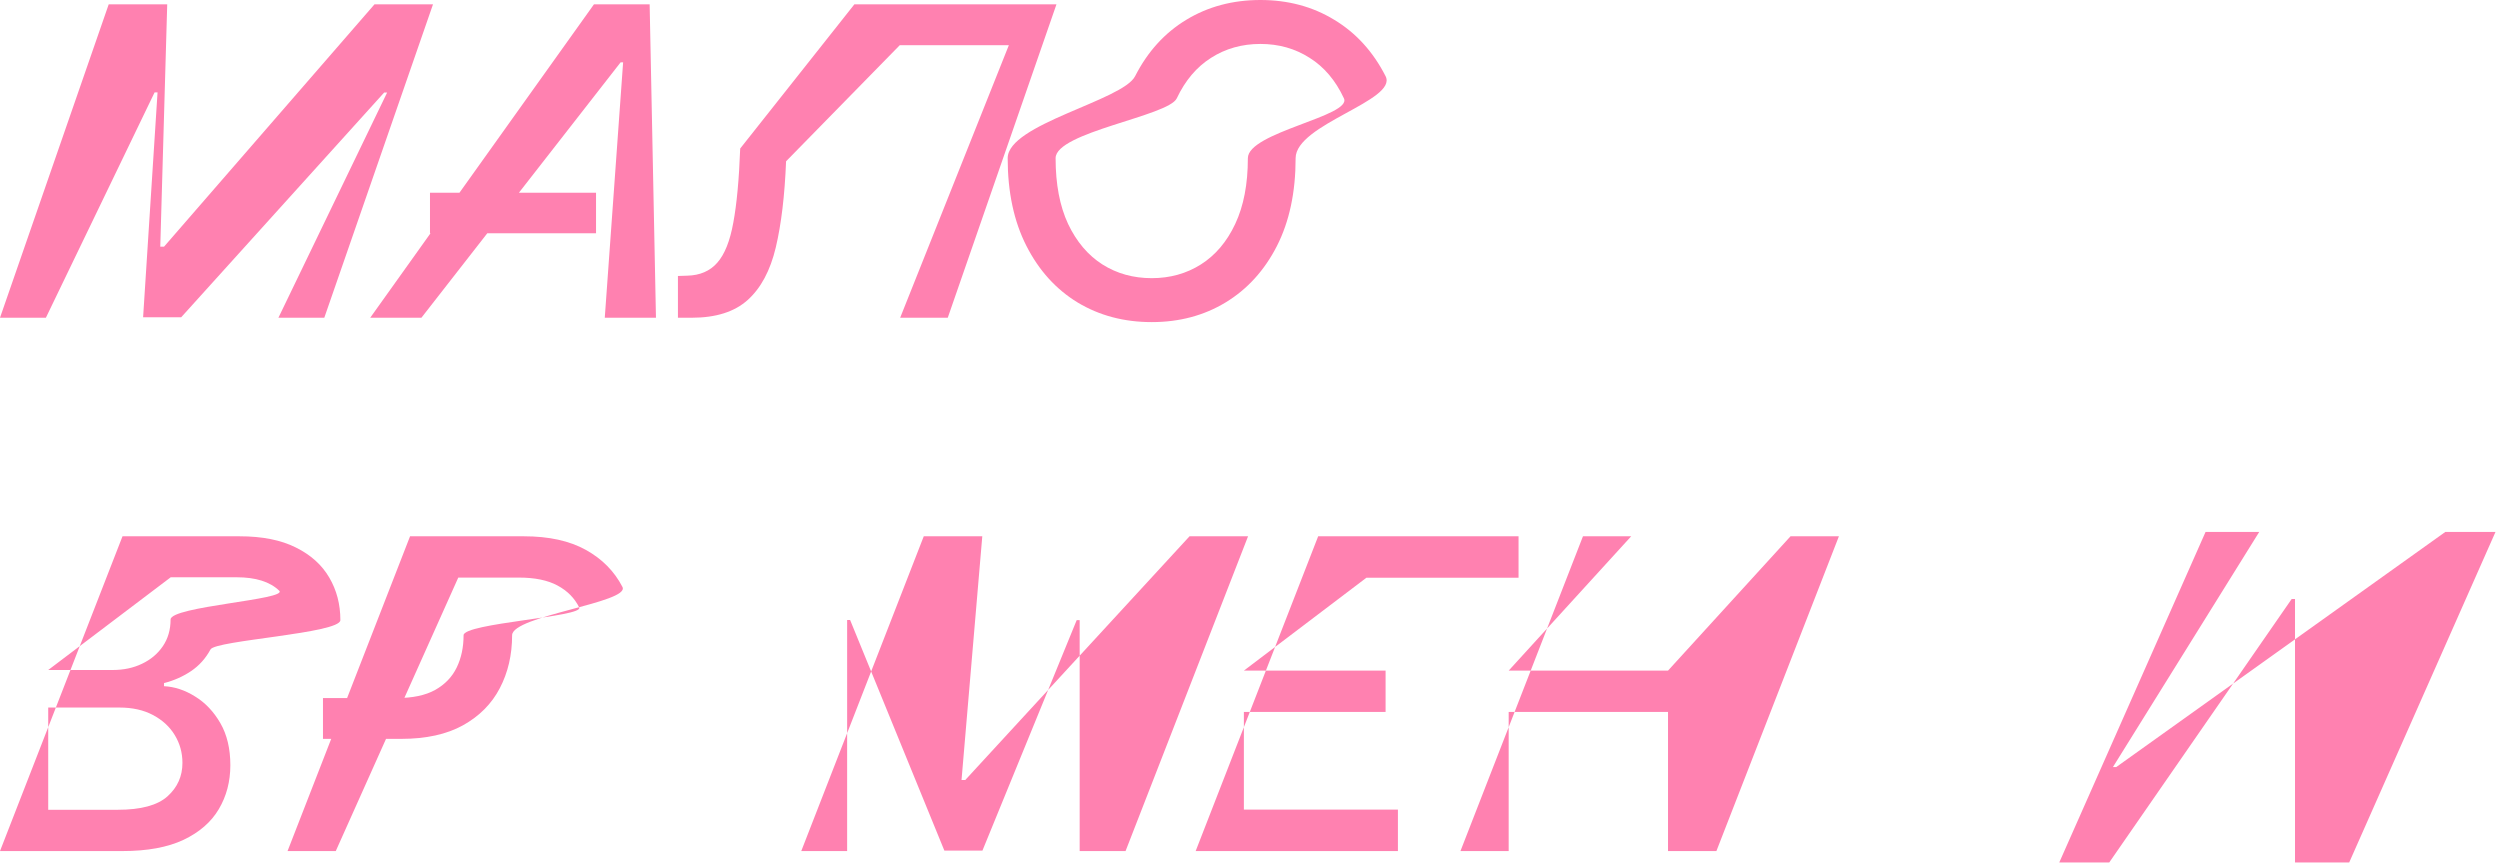 <svg width="329" height="114" viewBox="0 0 329 114" fill="none" xmlns="http://www.w3.org/2000/svg">
<path d="M14.305 0.574H22.006L21.092 32.464H21.585L49.28 0.574H56.982L42.677 41.815H36.639L50.944 12.181H50.553L23.844 41.753H18.833L20.733 12.161H20.343L6.038 41.815H0L14.305 0.574Z" fill="#FF81B0"/>
<path d="M55.457 41.815H48.72L78.161 0.574H85.493L86.325 41.815H79.588L82.002 8.203H81.673L55.457 41.815ZM56.586 25.368H78.438V30.7H56.586V25.368Z" fill="#FF81B0"/>
<path d="M89.216 41.815V36.319L90.448 36.278C92.118 36.237 93.433 35.669 94.391 34.576C95.363 33.482 96.068 31.718 96.506 29.285C96.958 26.852 97.259 23.605 97.41 19.544L112.433 0.574H139.029L124.725 41.815H118.461L132.765 5.947H118.41L103.448 21.226C103.27 25.724 102.818 29.504 102.093 32.566C101.367 35.615 100.135 37.918 98.396 39.477C96.671 41.035 94.213 41.815 91.023 41.815H89.216Z" fill="#FF81B0"/>
<path d="M170.503 20.816C170.503 25.3 169.682 29.155 168.039 32.382C166.396 35.594 164.144 38.069 161.282 39.805C158.434 41.528 155.196 42.389 151.568 42.389C147.926 42.389 144.674 41.528 141.812 39.805C138.964 38.069 136.719 35.587 135.076 32.361C133.433 29.135 132.611 25.286 132.611 20.816C132.611 16.331 147.737 13.241 149.38 10.028C151.023 6.801 153.269 4.327 156.117 2.604C158.978 0.868 162.23 0 165.872 0C169.5 0 172.739 0.868 175.586 2.604C178.448 4.327 180.7 6.801 182.343 10.028C183.986 13.241 170.503 16.331 170.503 20.816ZM164.219 20.816C164.219 17.398 177.969 15.278 176.86 12.94C175.764 10.588 174.258 8.811 172.341 7.608C170.438 6.391 168.282 5.783 165.872 5.783C163.449 5.783 161.285 6.391 159.382 7.608C157.479 8.811 155.973 10.588 154.864 12.94C153.769 15.278 138.917 17.398 138.917 20.816C138.917 24.233 139.464 27.118 140.56 29.47C141.669 31.807 143.175 33.585 145.078 34.801C146.981 36.004 149.144 36.606 151.568 36.606C153.977 36.606 156.134 36.004 158.037 34.801C159.954 33.585 161.46 31.807 162.555 29.47C163.664 27.118 164.219 24.233 164.219 20.816Z" fill="#FF81B0"/>
<path d="M0 112L16.122 70.576H31.525C34.51 70.576 36.981 71.068 38.939 72.053C40.897 73.023 42.362 74.343 43.334 76.01C44.306 77.665 44.793 79.531 44.793 81.609C44.793 83.359 28.349 84.261 27.705 85.464C27.062 86.653 26.199 87.611 25.117 88.335C24.05 89.046 22.872 89.566 21.585 89.894V90.304C22.982 90.372 24.344 90.823 25.672 91.657C27.014 92.478 28.123 93.646 28.999 95.164C29.875 96.681 30.314 98.527 30.314 100.701C30.314 102.847 29.807 104.775 28.794 106.484C27.794 108.179 26.247 109.525 24.152 110.523C22.057 111.508 19.381 112 16.122 112H0ZM6.346 106.566H15.506C18.546 106.566 20.723 105.978 22.037 104.802C23.351 103.626 24.009 102.157 24.009 100.393C24.009 99.067 23.673 97.85 23.002 96.743C22.331 95.635 21.373 94.754 20.127 94.097C18.895 93.441 17.43 93.113 15.732 93.113H6.346V106.566ZM6.346 88.171H14.849C16.273 88.171 17.553 87.898 18.689 87.351C19.839 86.804 20.75 86.038 21.421 85.054C22.105 84.056 22.448 82.88 22.448 81.527C22.448 79.79 37.96 78.909 36.742 77.733C35.523 76.557 33.654 75.969 31.135 75.969H22.468L6.346 88.171Z" fill="#FF81B0"/>
<path d="M37.841 112L53.963 70.576H68.955C72.227 70.576 74.938 71.171 77.088 72.36C79.238 73.55 80.846 75.177 81.914 77.241C82.982 79.292 67.394 81.028 67.394 83.598C67.394 86.182 66.853 88.506 65.772 90.57C64.704 92.621 63.088 94.248 60.925 95.451C58.775 96.64 56.071 97.235 52.812 97.235H42.503V91.862H52.237C54.305 91.862 55.982 91.507 57.269 90.796C58.556 90.071 59.501 89.087 60.103 87.843C60.706 86.599 61.007 85.184 61.007 83.598C61.007 82.012 76.828 81.178 76.225 79.948C75.623 78.717 74.671 77.754 73.371 77.056C72.084 76.359 70.386 76.01 68.277 76.01H60.309L44.187 112H37.841Z" fill="#FF81B0"/>
<path d="M121.567 70.576H129.269L126.537 102.649H127.03L156.543 70.576H164.245L148.123 112H142.084V81.609H141.694L129.289 111.938H124.278L111.874 81.588H111.483V112H105.445L121.567 70.576Z" fill="#FF81B0"/>
<path d="M157.349 112L173.471 70.576H199.841V76.031H179.817L163.695 88.253H182.343V93.687H163.695V106.545H183.966V112H157.349Z" fill="#FF81B0"/>
<path d="M192.196 112L208.318 70.576H214.664L198.542 88.253H219.511L235.633 70.576H242L225.878 112H219.511V93.687H198.542V112H192.196Z" fill="#FF81B0"/>
<path d="M290.253 70H297.316L278.063 100.942H278.502L321.807 70H328.408L309.155 113.499H302.023V78.829H301.584L277.578 113.499H271L290.253 70Z" fill="#FF81B0"/>
</svg>
